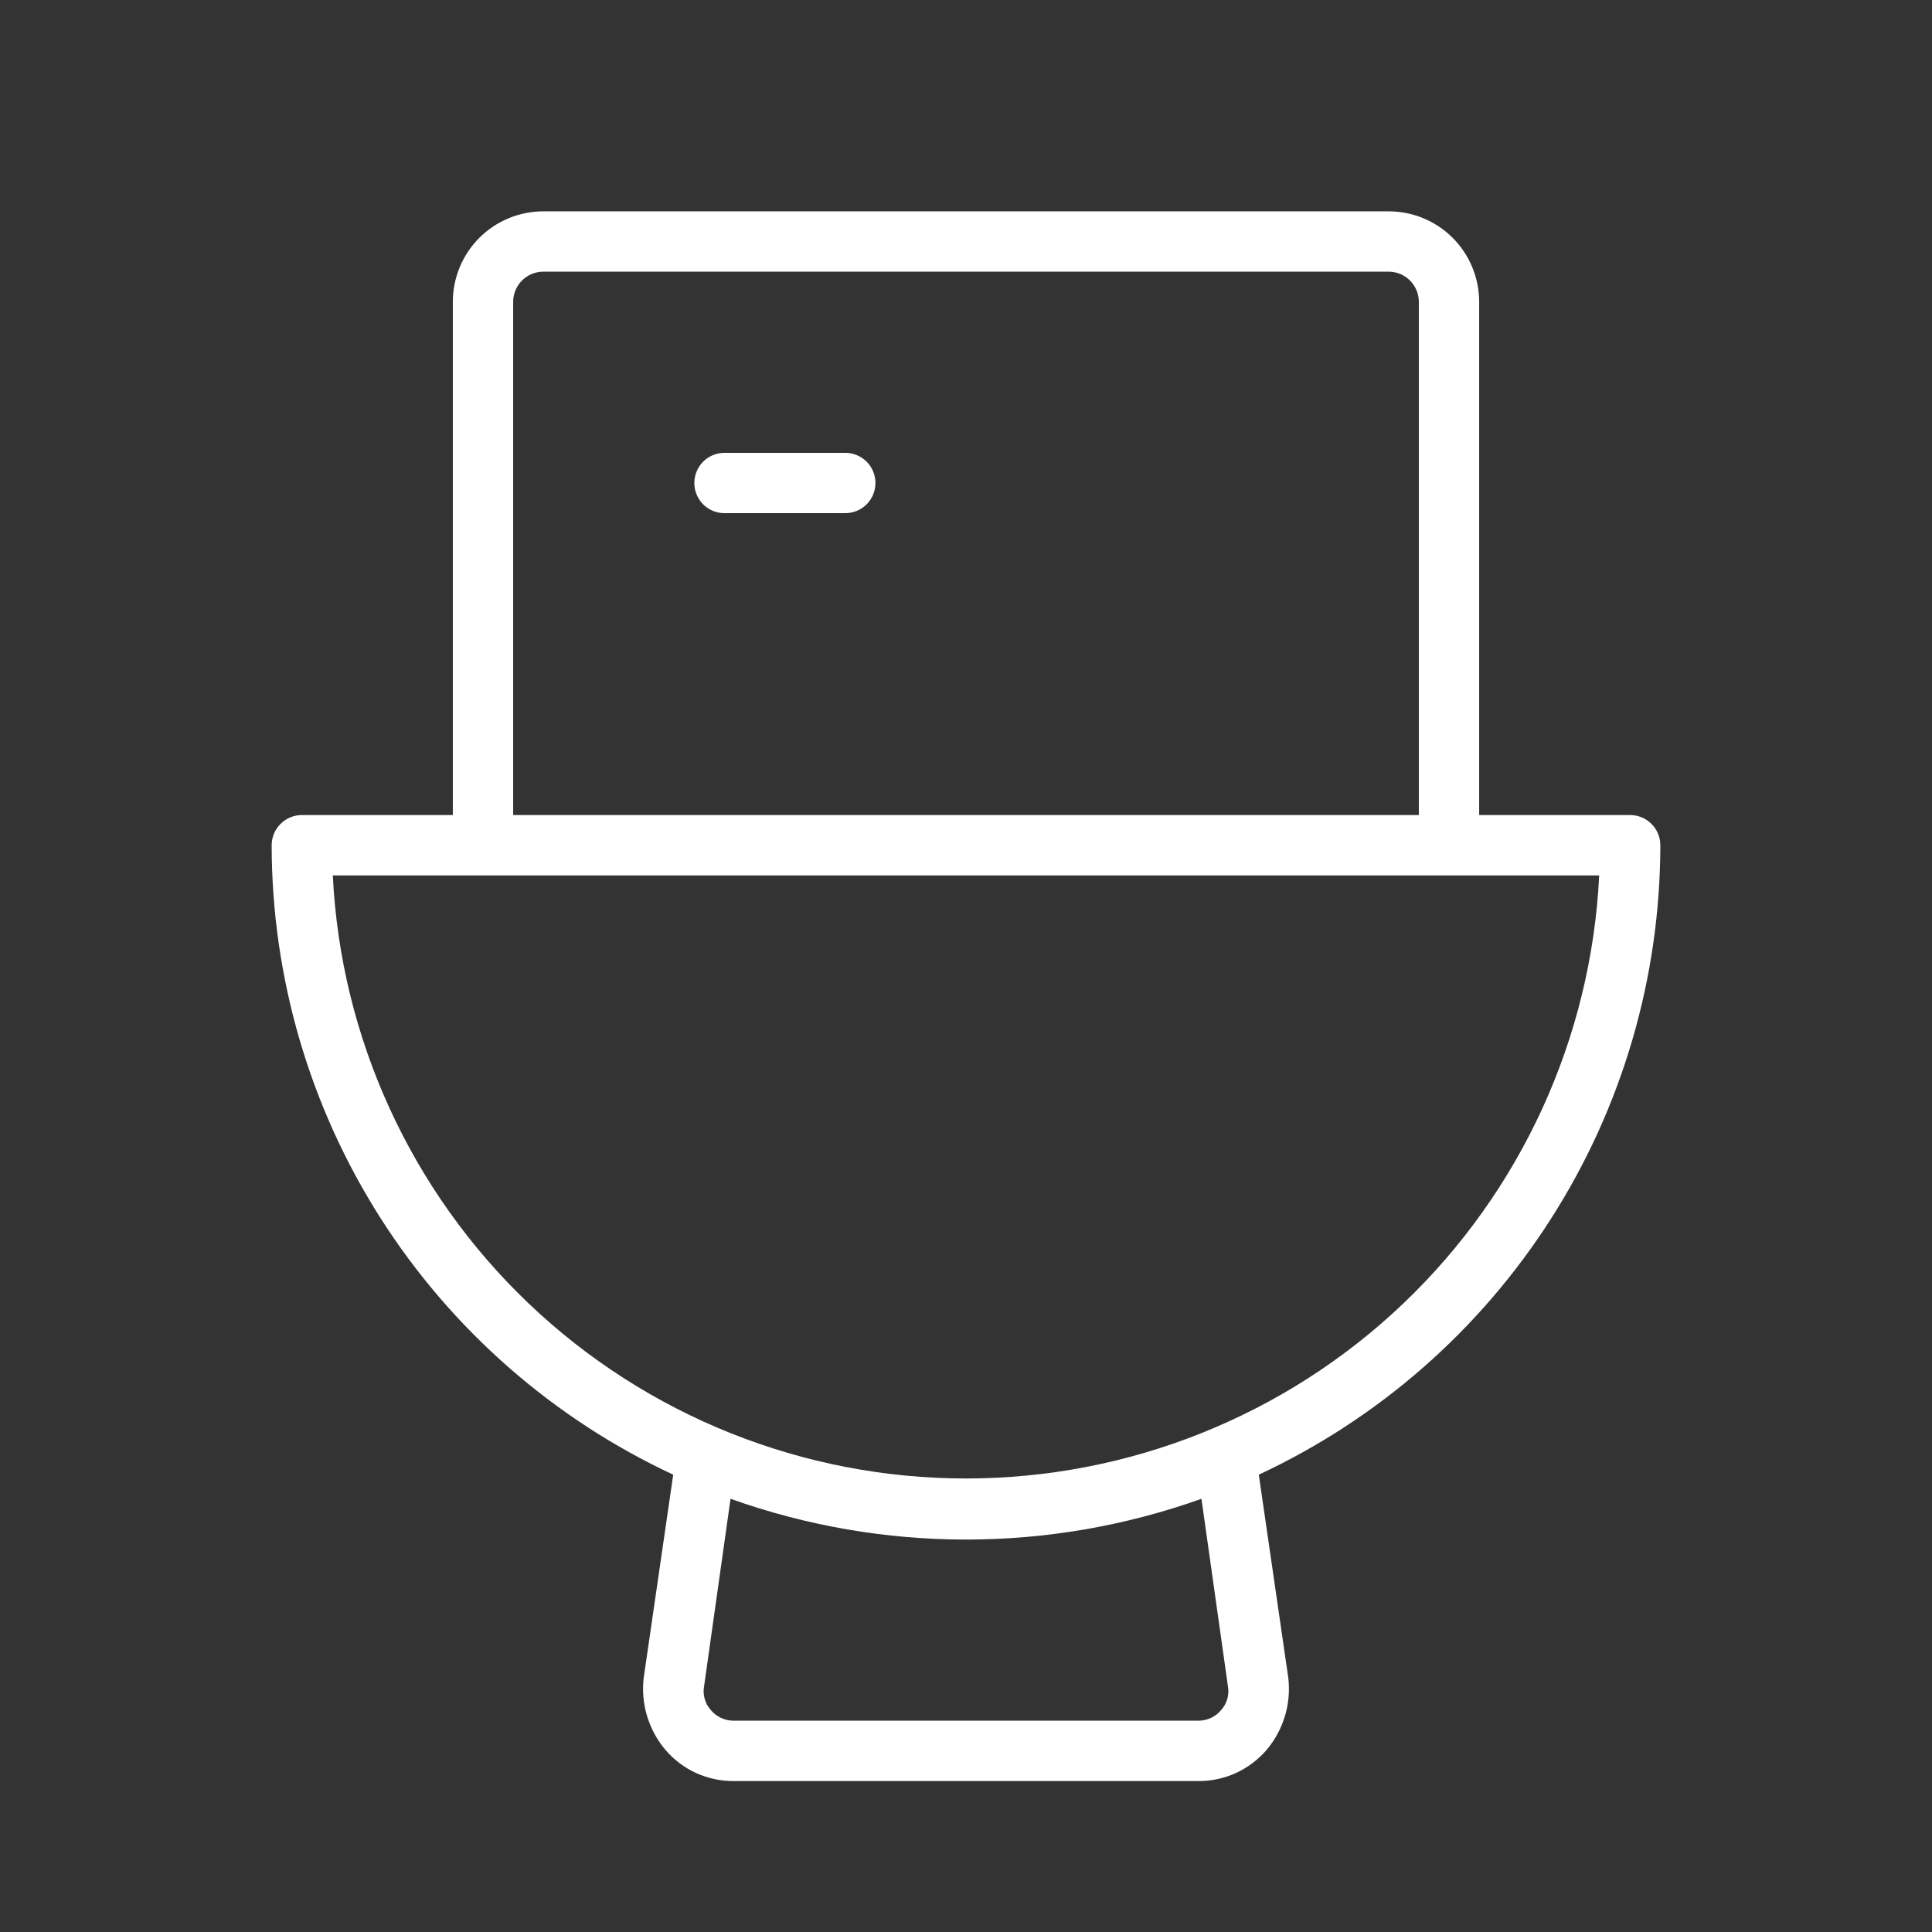 <svg width="31" height="31" viewBox="0 0 31 31" fill="none" xmlns="http://www.w3.org/2000/svg">
<rect x="0" y="0" width="31" height="31" fill="#333333" stroke="none"/>
<path d="M14.047 7.75C14.047 7.878 13.996 8.002 13.905 8.093C13.814 8.183 13.691 8.234 13.562 8.234H11.625C11.496 8.234 11.373 8.183 11.283 8.093C11.192 8.002 11.141 7.878 11.141 7.75C11.141 7.622 11.192 7.498 11.283 7.407C11.373 7.317 11.496 7.266 11.625 7.266H13.562C13.691 7.266 13.814 7.317 13.905 7.407C13.996 7.498 14.047 7.622 14.047 7.75ZM20.198 23.662L20.671 26.919C20.696 27.127 20.677 27.337 20.617 27.537C20.556 27.737 20.455 27.923 20.32 28.082C20.185 28.238 20.017 28.364 19.829 28.45C19.641 28.535 19.436 28.579 19.23 28.578H11.77C11.563 28.579 11.359 28.535 11.171 28.45C10.983 28.364 10.815 28.238 10.681 28.082C10.545 27.923 10.444 27.737 10.383 27.537C10.323 27.337 10.304 27.127 10.329 26.919L10.802 23.662C8.878 22.765 7.251 21.339 6.109 19.55C4.968 17.762 4.361 15.684 4.359 13.562C4.359 13.434 4.41 13.311 4.501 13.22C4.592 13.129 4.715 13.078 4.844 13.078H7.266V4.844C7.266 4.458 7.419 4.089 7.691 3.816C7.964 3.544 8.333 3.391 8.719 3.391H22.281C22.667 3.391 23.036 3.544 23.309 3.816C23.581 4.089 23.734 4.458 23.734 4.844V13.078H26.156C26.285 13.078 26.408 13.129 26.499 13.22C26.59 13.311 26.641 13.434 26.641 13.562C26.639 15.684 26.032 17.762 24.89 19.55C23.749 21.339 22.122 22.765 20.198 23.662ZM8.234 13.078H22.766V4.844C22.766 4.715 22.715 4.592 22.624 4.501C22.533 4.41 22.41 4.359 22.281 4.359H8.719C8.59 4.359 8.467 4.41 8.376 4.501C8.285 4.592 8.234 4.715 8.234 4.844V13.078ZM19.278 24.049C16.835 24.921 14.165 24.921 11.722 24.049L11.298 27.052C11.285 27.121 11.288 27.192 11.307 27.259C11.325 27.326 11.36 27.388 11.407 27.44C11.451 27.493 11.507 27.536 11.57 27.565C11.633 27.594 11.701 27.61 11.77 27.609H19.23C19.299 27.61 19.367 27.594 19.43 27.565C19.493 27.536 19.549 27.493 19.593 27.44C19.64 27.388 19.674 27.326 19.693 27.259C19.712 27.192 19.715 27.121 19.702 27.052L19.278 24.049ZM25.66 14.047H5.34C5.468 16.656 6.594 19.115 8.485 20.917C10.376 22.718 12.888 23.723 15.5 23.723C18.112 23.723 20.624 22.718 22.515 20.917C24.406 19.115 25.532 16.656 25.66 14.047Z" fill="white"/>
</svg>
